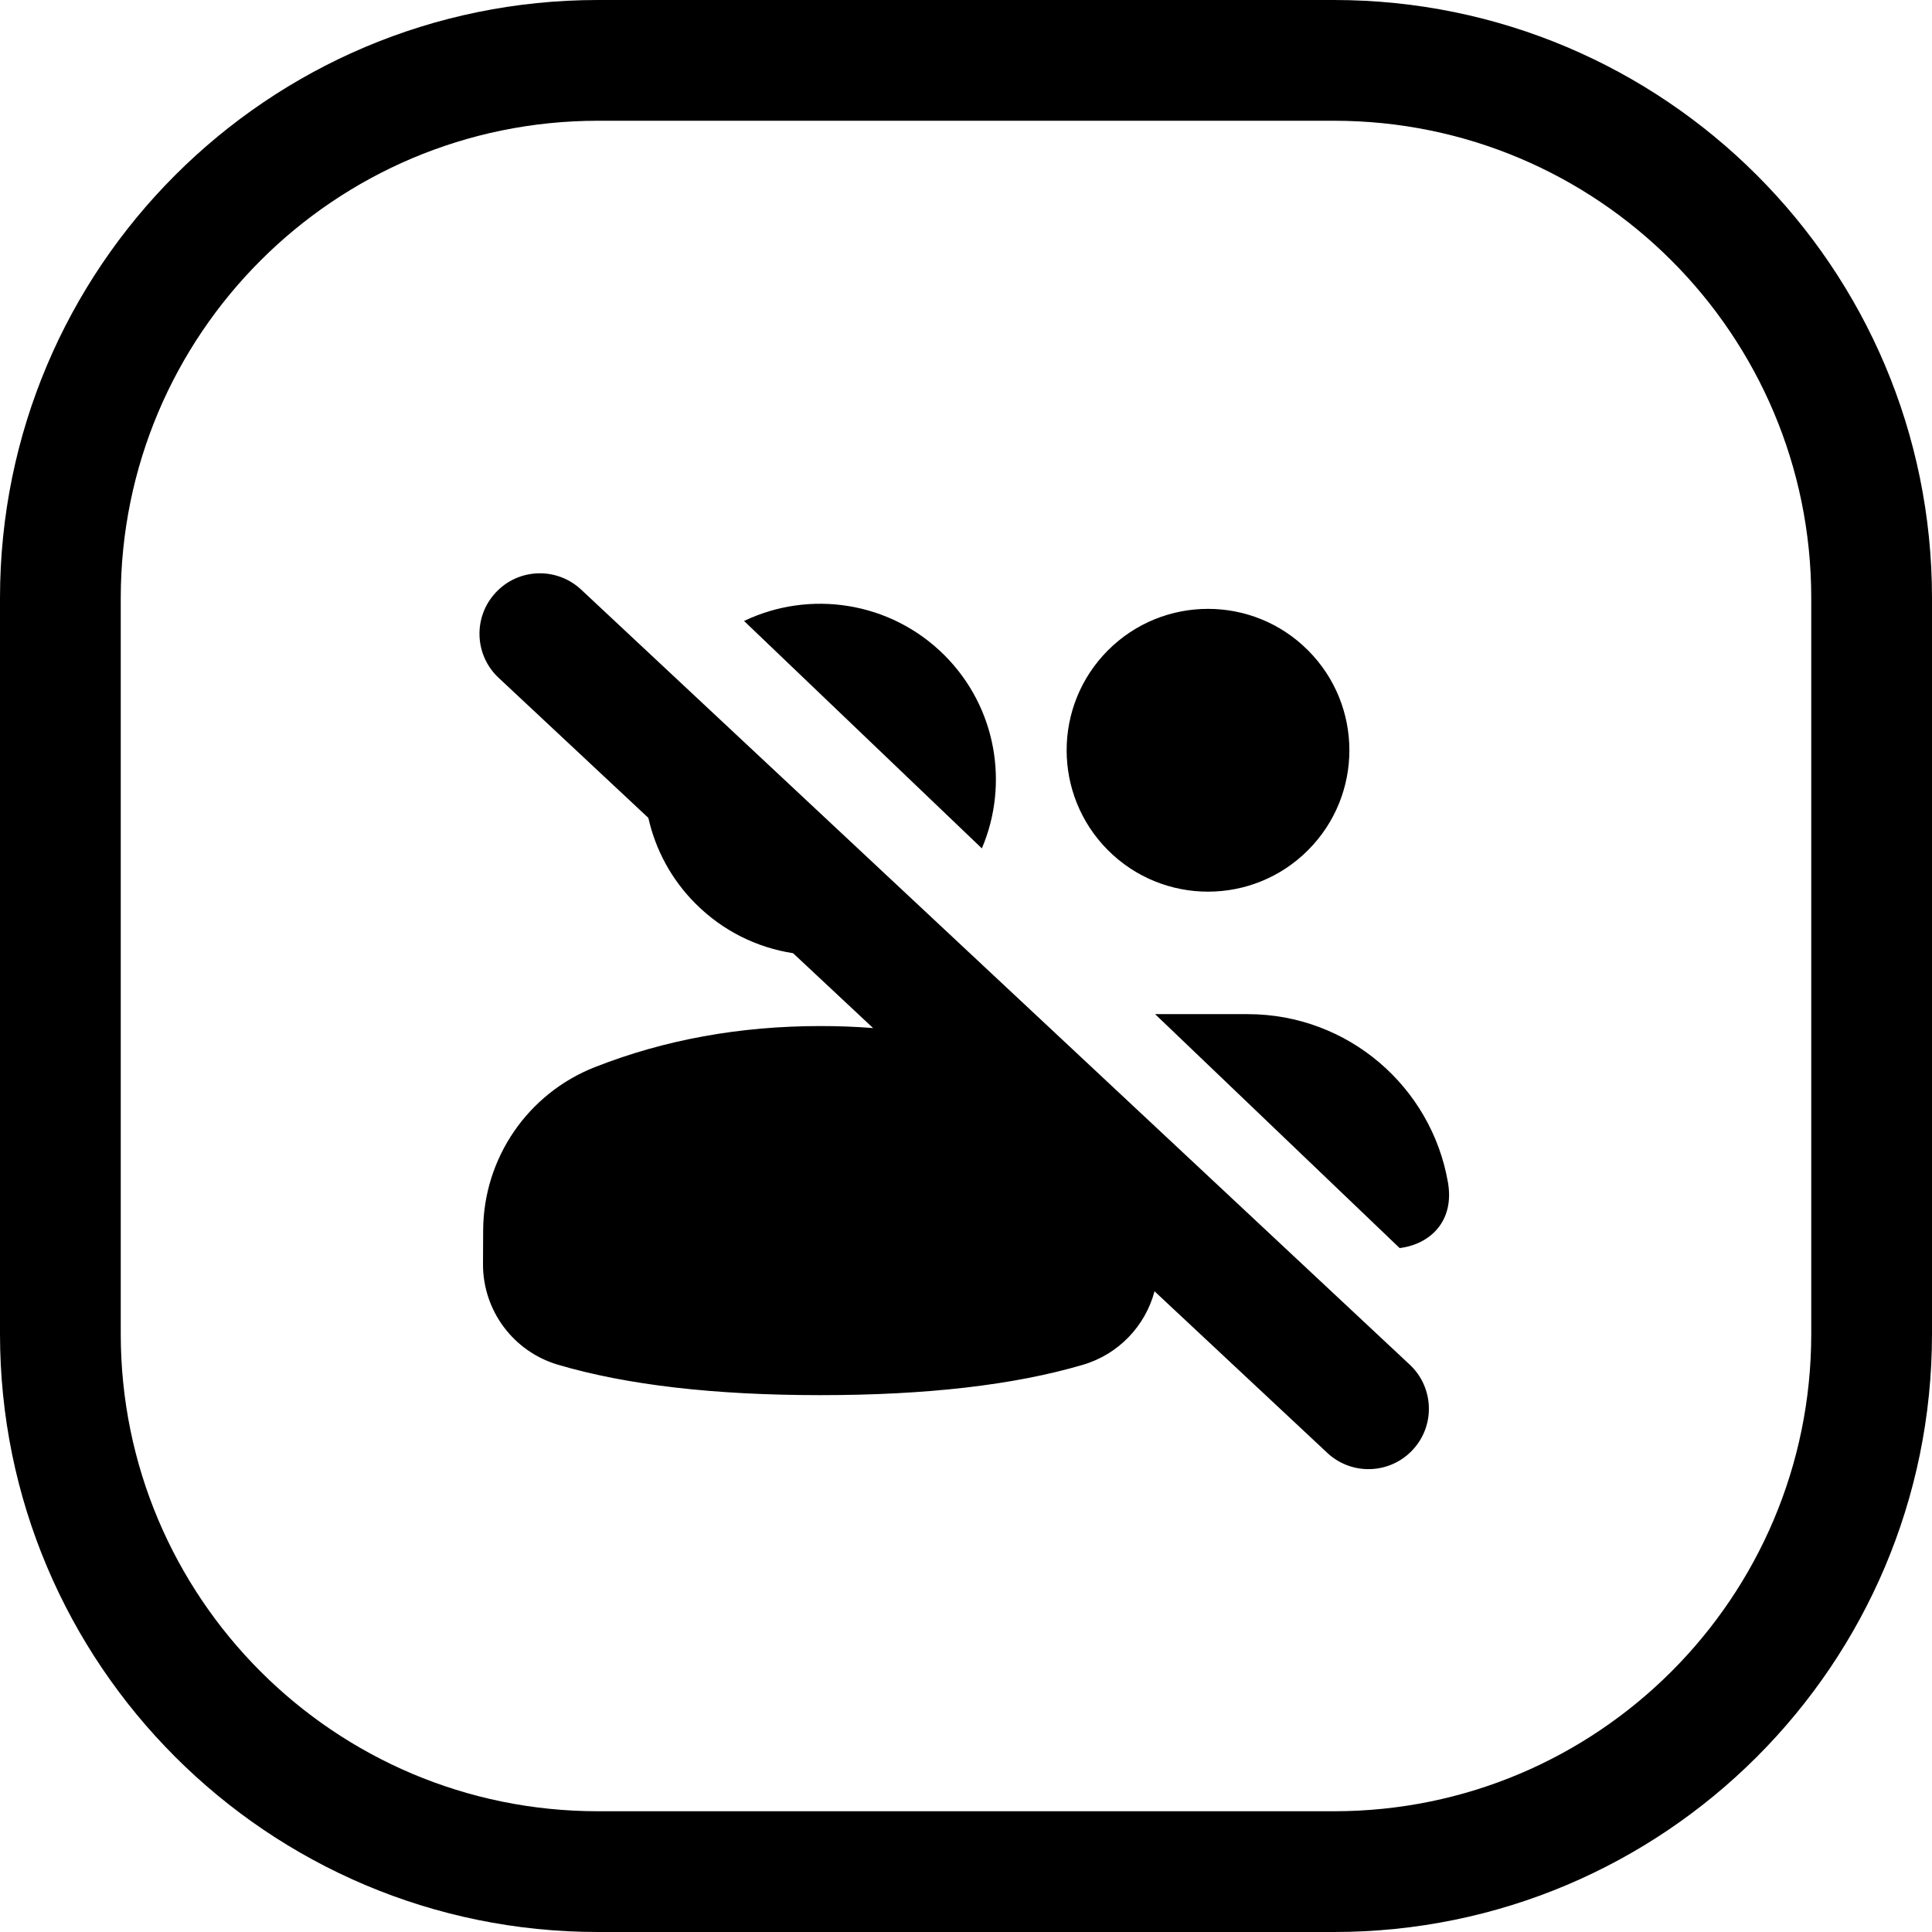 <svg width="24" height="24" viewBox="0 0 24 24" fill="none" xmlns="http://www.w3.org/2000/svg">
<path d="M7.429 1.5H16.571C19.846 1.5 22.5 4.154 22.5 7.429V16.571C22.5 19.846 19.846 22.5 16.571 22.5H7.429C4.154 22.5 1.5 19.846 1.5 16.571V7.429C1.5 4.154 4.154 1.5 7.429 1.5ZM0 7.429L0 16.571C0 20.674 3.326 24 7.429 24H16.571C20.674 24 24 20.674 24 16.571V7.429C24 3.326 20.674 0 16.571 0L7.429 0C3.326 0 0 3.326 0 7.429ZM6.159 7.36C5.876 7.662 5.891 8.137 6.194 8.42L8.054 10.16C8.142 10.551 8.337 10.923 8.642 11.227C8.983 11.568 9.409 11.773 9.852 11.841L10.846 12.771C10.632 12.754 10.414 12.746 10.193 12.746C9.189 12.746 8.254 12.916 7.388 13.257C6.555 13.585 6.006 14.388 6.002 15.283L6 15.7C5.997 16.28 6.378 16.791 6.934 16.954C7.79 17.206 8.876 17.331 10.193 17.331C11.509 17.331 12.596 17.206 13.452 16.954C13.895 16.824 14.227 16.472 14.342 16.041L16.488 18.048C16.79 18.331 17.265 18.315 17.548 18.012C17.831 17.71 17.815 17.235 17.512 16.952L7.219 7.324C6.916 7.041 6.441 7.057 6.159 7.36ZM9.243 7.714L12.197 10.539C12.536 9.744 12.381 8.788 11.732 8.139C11.058 7.467 10.055 7.325 9.243 7.714ZM14.349 12.598L17.387 15.504C17.765 15.457 18.071 15.171 17.987 14.688C17.781 13.501 16.746 12.598 15.499 12.598H14.349ZM13.764 8.078C13.079 8.764 13.079 9.876 13.764 10.562C14.45 11.248 15.563 11.248 16.248 10.562C16.934 9.876 16.934 8.764 16.248 8.078C15.563 7.392 14.45 7.392 13.764 8.078Z" fill="black"/>
</svg>
